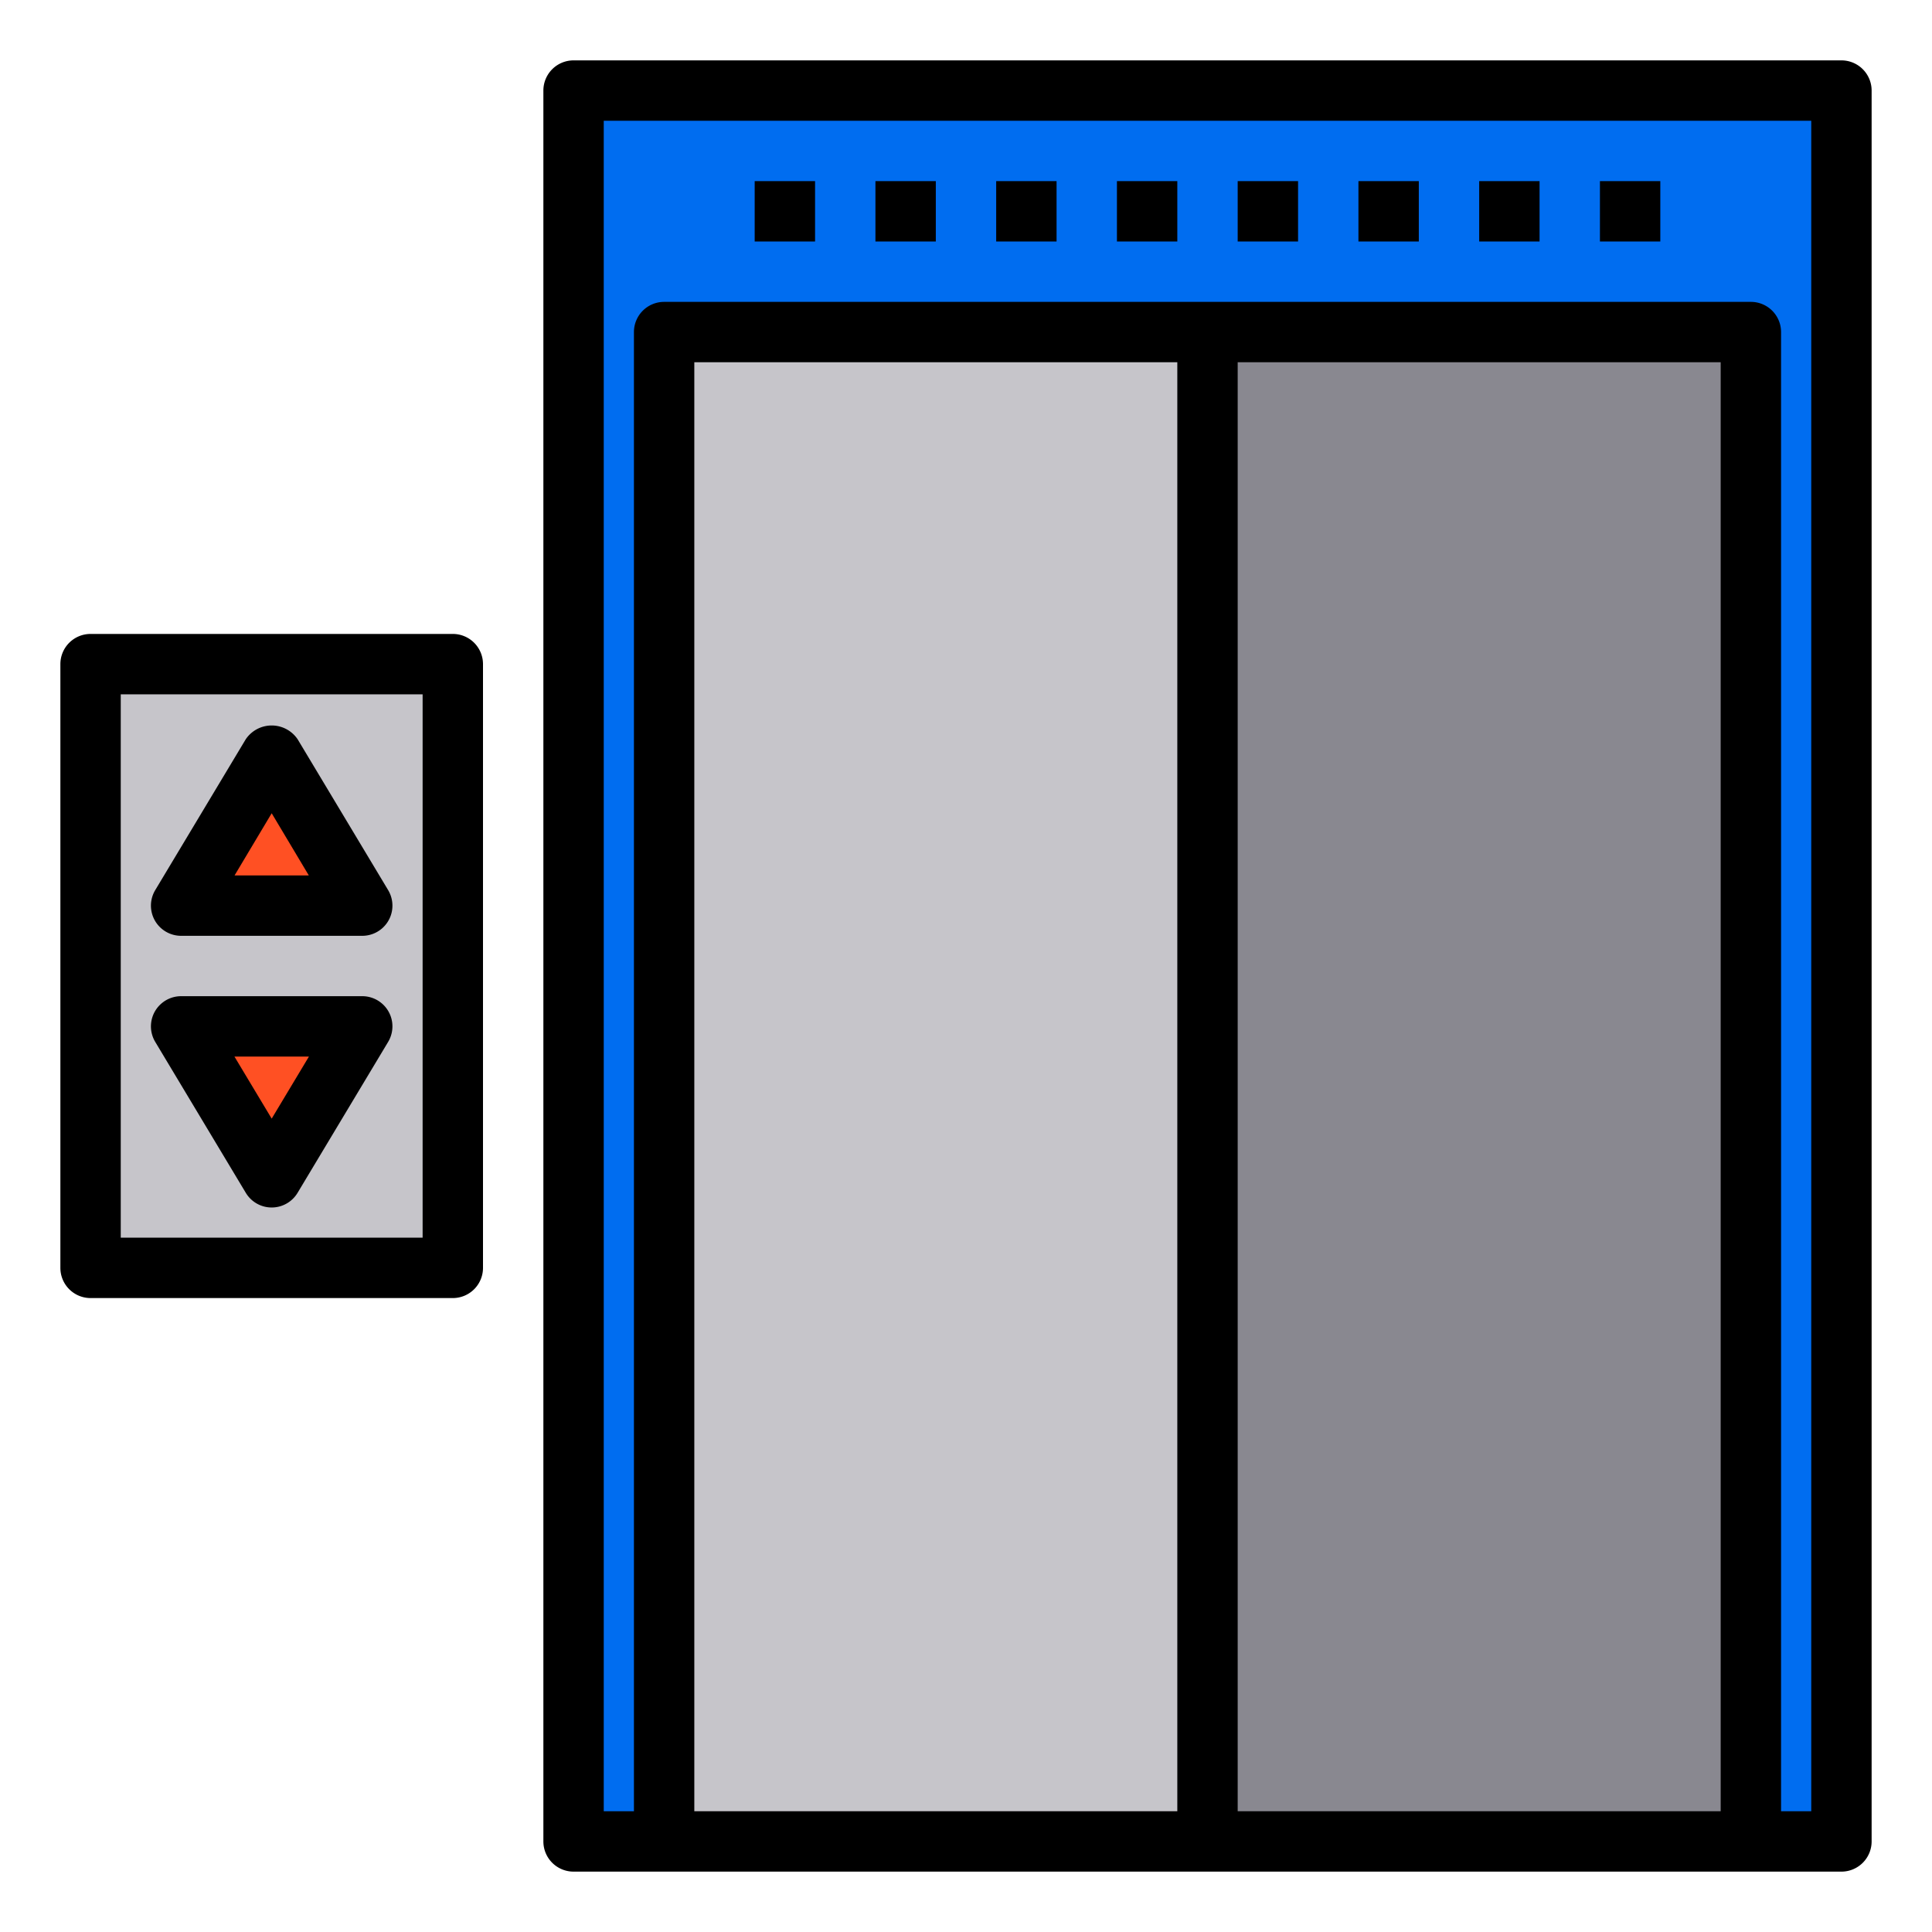 <svg height="512" viewBox="0 0 64 64" width="512" xmlns="http://www.w3.org/2000/svg"><path d="m19 3h42v58h-42z" fill="#006df0"/><path d="m40 11h18v50h-18z" fill="#898890"/><path d="m22 11h18v50h-18z" fill="#c6c5ca"/><path d="m3 22h12v20h-12z" fill="#c6c5ca"/><path d="m12 34-3 5-3-5z" fill="#ff5023"/><path d="m9 25 3 5h-6z" fill="#ff5023"/><path d="m61 2h-42a1 1 0 0 0 -1 1v58a1 1 0 0 0 1 1h42a1 1 0 0 0 1-1v-58a1 1 0 0 0 -1-1zm-22 58h-16v-48h16zm18 0h-16v-48h16zm3 0h-1v-49a1 1 0 0 0 -1-1h-36a1 1 0 0 0 -1 1v49h-1v-56h40z"/><path d="m15 21h-12a1 1 0 0 0 -1 1v20a1 1 0 0 0 1 1h12a1 1 0 0 0 1-1v-20a1 1 0 0 0 -1-1zm-1 20h-10v-18h10z"/><path d="m12.86 29.49-3-5a1.037 1.037 0 0 0 -1.72 0l-3 5a1 1 0 0 0 .86 1.51h6a1 1 0 0 0 .86-1.51zm-5.09-.49 1.23-2.06 1.23 2.06z"/><path d="m8.143 39.515a1 1 0 0 0 1.714 0l3-5a1 1 0 0 0 -.857-1.515h-6a1 1 0 0 0 -.857 1.515zm2.091-4.515-1.234 2.056-1.234-2.056z"/><path d="m25 6h2v2h-2z"/><path d="m29 6h2v2h-2z"/><path d="m33 6h2v2h-2z"/><path d="m37 6h2v2h-2z"/><path d="m41 6h2v2h-2z"/><path d="m45 6h2v2h-2z"/><path d="m49 6h2v2h-2z"/><path d="m53 6h2v2h-2z"/></svg>